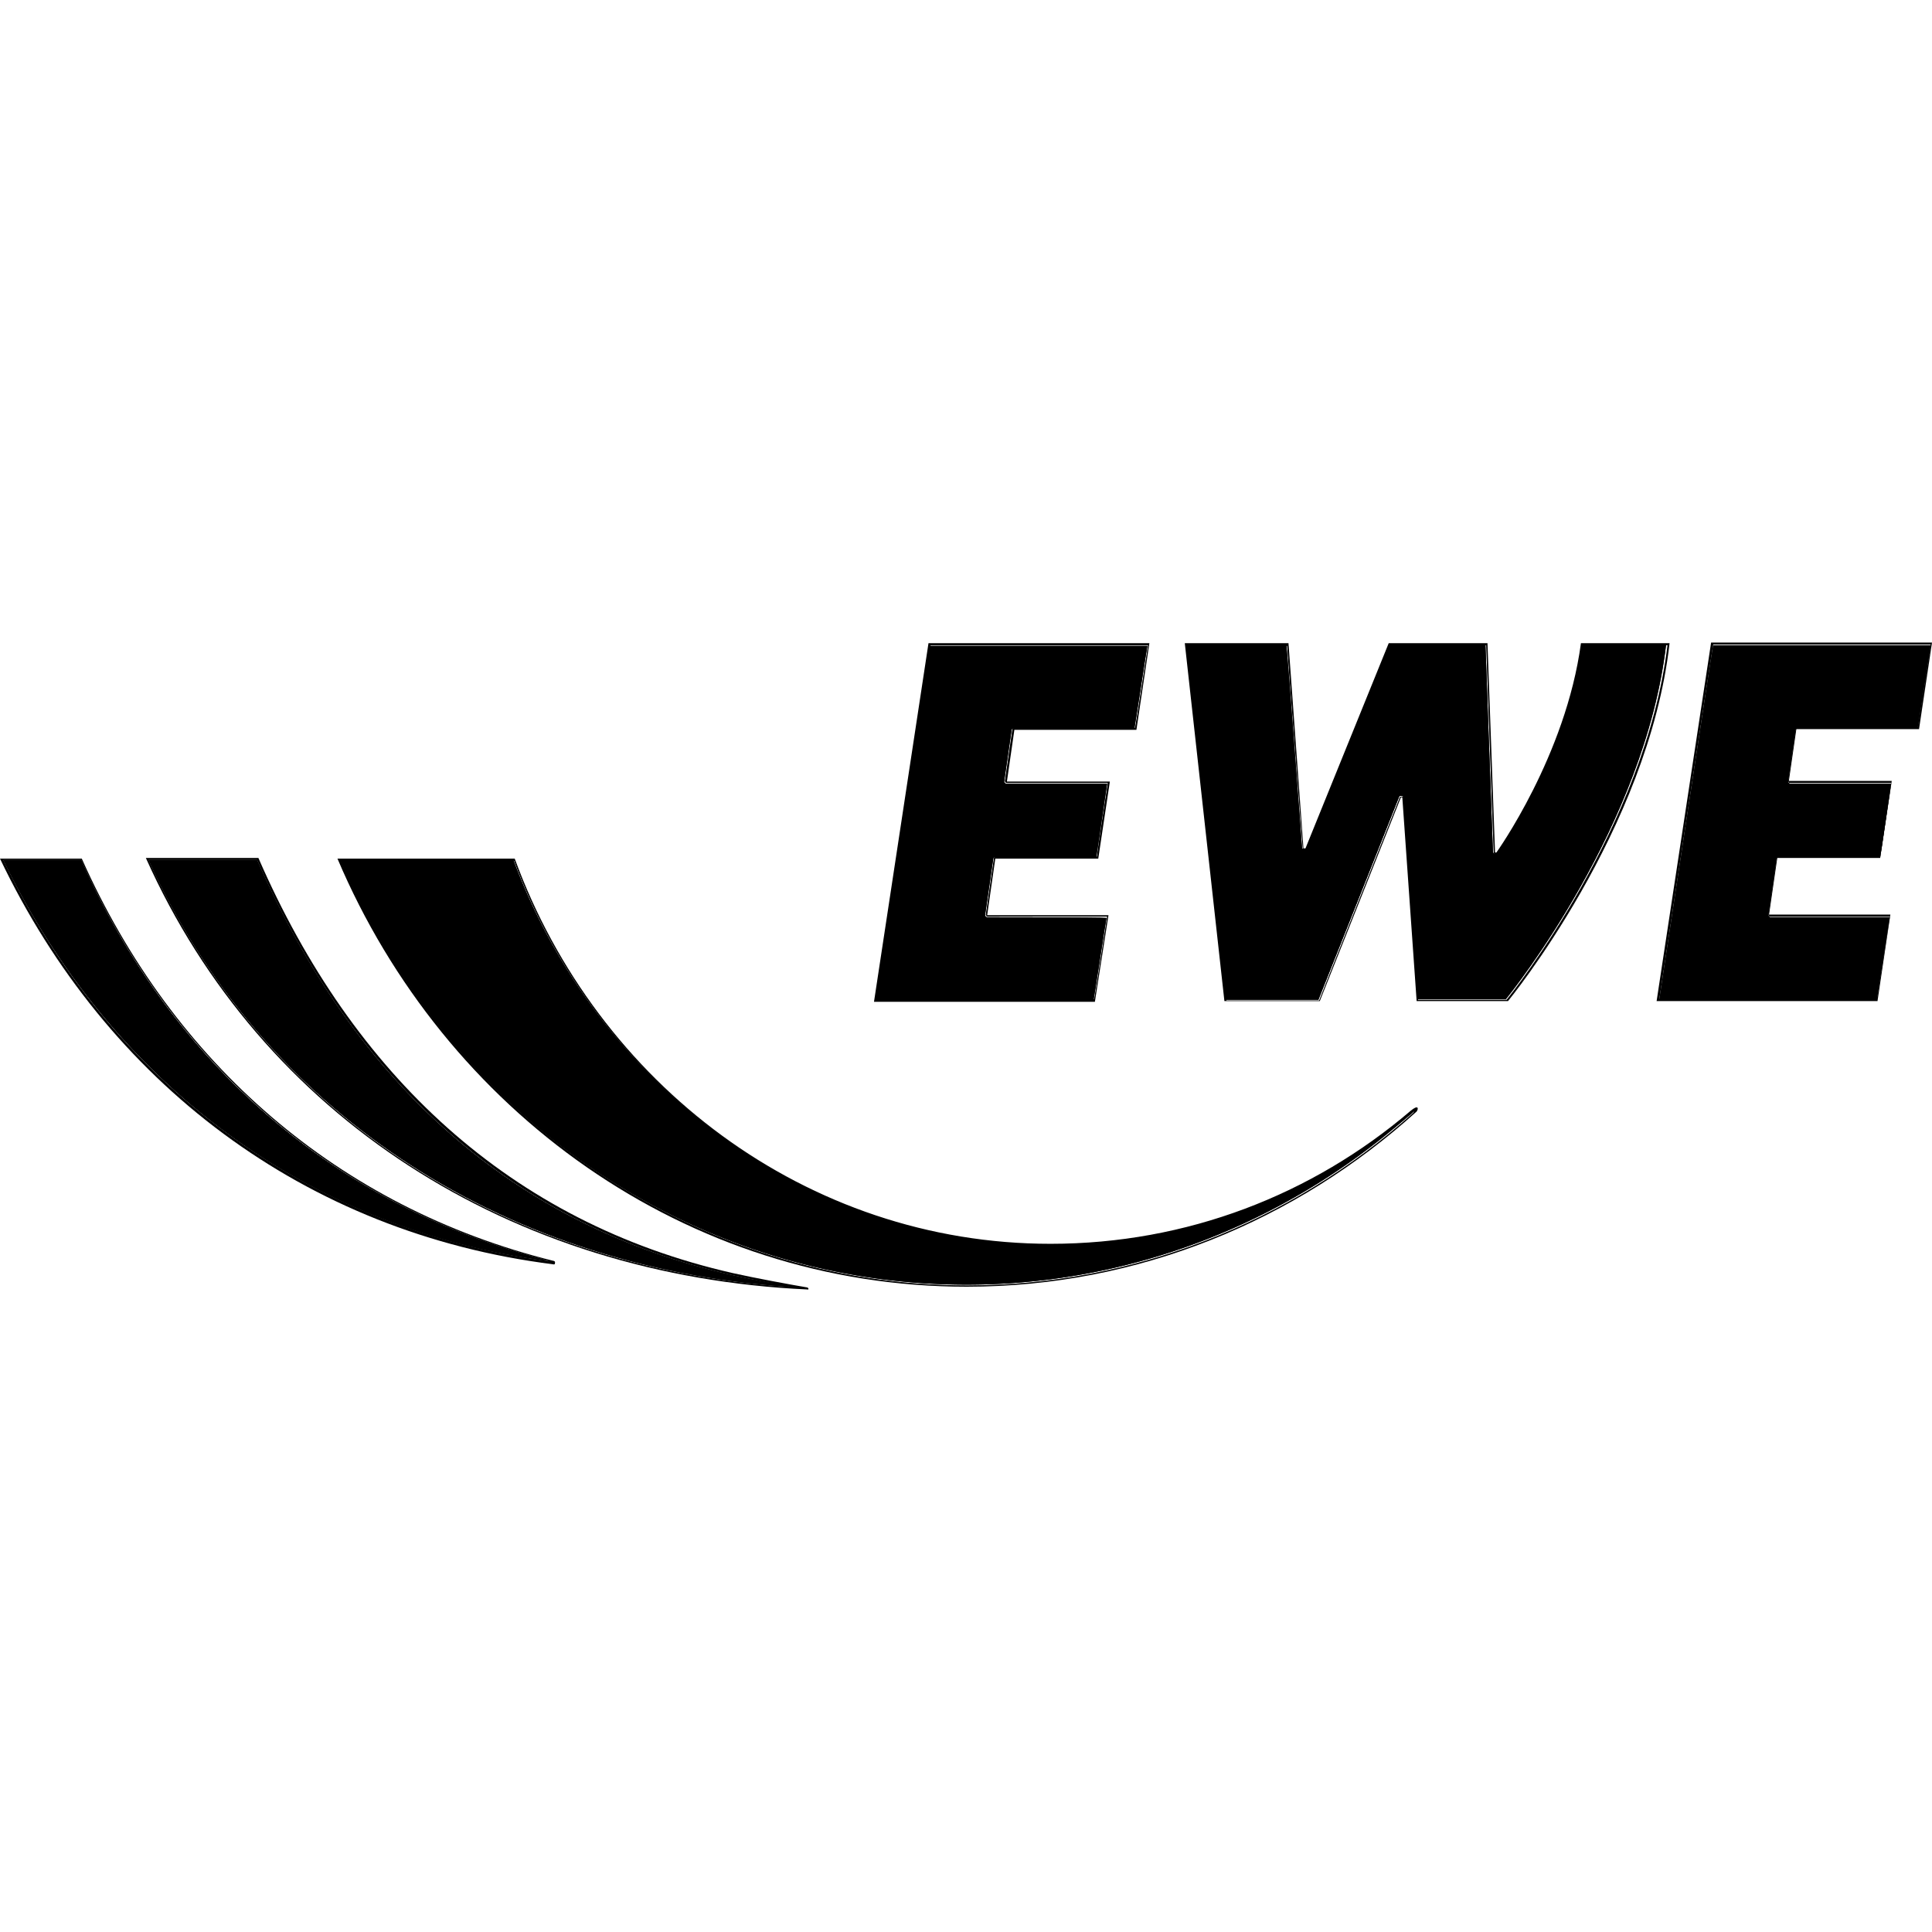<?xml version="1.0" encoding="iso-8859-1"?><svg height="200px" viewBox="0.0 0.0 24.0 24.0" width="200px" xmlns="http://www.w3.org/2000/svg"><path animation_id="0" d="M13.77 11.369 L12.263 11.369 L12.364 10.666 L13.643 10.666 L13.787 9.709 L12.508 9.709 L12.601 9.066 L14.117 9.066 L14.278 7.99 L11.534 7.99 L10.857 12.445 L13.601 12.445 L13.77 11.369 M10.891 12.419 C10.899 12.368 11.551 8.049 11.56 8.016 L14.261 8.016 C14.253 8.066 14.109 9.006 14.1 9.04 L12.601 9.04 C12.593 9.04 12.584 9.049 12.576 9.057 L12.483 9.701 C12.483 9.709 12.483 9.709 12.491 9.718 C12.491 9.726 12.5 9.726 12.508 9.726 L13.761 9.726 C13.753 9.777 13.626 10.607 13.626 10.641 L12.373 10.641 C12.364 10.641 12.356 10.649 12.347 10.658 L12.246 11.361 C12.246 11.369 12.246 11.369 12.254 11.378 C12.254 11.386 12.263 11.386 12.271 11.386 L13.753 11.386 C13.745 11.437 13.601 12.377 13.592 12.411 C13.55 12.419 10.941 12.419 10.891 12.419 L10.891 12.419" fill="black" fill-opacity="1.0" filling="0"/>
<path animation_id="1" d="M12.263 11.394 C12.254 11.394 12.254 11.394 12.246 11.386 C12.246 11.386 12.237 11.378 12.237 11.369 L12.339 10.666 C12.339 10.658 12.347 10.649 12.364 10.649 L13.618 10.649 C13.626 10.615 13.745 9.785 13.753 9.735 L12.5 9.735 C12.491 9.735 12.491 9.735 12.483 9.726 C12.483 9.726 12.474 9.718 12.474 9.709 L12.567 9.066 C12.567 9.057 12.576 9.049 12.593 9.049 L14.092 9.049 C14.1 9.015 14.244 8.066 14.253 8.024 L11.551 8.024 C11.543 8.058 10.891 12.377 10.882 12.428 L13.584 12.428 C13.592 12.394 13.736 11.445 13.745 11.403 C13.694 11.394 12.263 11.394 12.263 11.394 L12.263 11.394" fill="black" fill-opacity="1.0" filling="0"/>
<path animation_id="2" d="M12.263 11.394 C12.254 11.394 12.254 11.394 12.246 11.386 C12.246 11.386 12.237 11.378 12.237 11.369 L12.339 10.666 C12.339 10.658 12.347 10.649 12.364 10.649 L13.618 10.649 C13.626 10.615 13.745 9.785 13.753 9.735 L12.5 9.735 C12.491 9.735 12.491 9.735 12.483 9.726 C12.483 9.726 12.474 9.718 12.474 9.709 L12.567 9.066 C12.567 9.057 12.576 9.049 12.593 9.049 L14.092 9.049 C14.1 9.015 14.244 8.066 14.253 8.024 L11.551 8.024 C11.543 8.058 10.891 12.377 10.882 12.428 L13.584 12.428 C13.592 12.394 13.736 11.445 13.745 11.403 C13.694 11.394 12.263 11.394 12.263 11.394 L12.263 11.394 M19.639 7.99 C19.452 9.387 18.589 10.59 18.589 10.59 L18.572 10.59 L18.478 7.99 L17.251 7.99 L16.217 10.539 L16.192 10.539 L16.006 7.99 L14.718 7.99 L15.21 12.436 L16.395 12.436 L17.403 9.904 L17.42 9.904 L17.598 12.436 L18.733 12.436 C18.733 12.436 20.477 10.311 20.74 7.99 L19.639 7.99 M18.716 12.419 L17.615 12.419 C17.615 12.377 17.445 9.912 17.445 9.912 C17.445 9.904 17.437 9.896 17.42 9.896 L17.403 9.896 C17.394 9.896 17.386 9.904 17.386 9.912 C17.386 9.912 16.395 12.402 16.387 12.428 L15.235 12.428 C15.235 12.385 14.752 8.066 14.744 8.024 L15.989 8.024 C15.989 8.066 16.183 10.548 16.183 10.548 C16.183 10.556 16.192 10.565 16.209 10.565 L16.234 10.565 C16.243 10.565 16.251 10.556 16.251 10.548 C16.251 10.548 17.267 8.041 17.276 8.016 L18.462 8.016 C18.462 8.058 18.555 10.59 18.555 10.59 C18.555 10.598 18.563 10.615 18.58 10.615 L18.597 10.615 C18.606 10.615 18.614 10.615 18.614 10.607 C18.622 10.598 19.478 9.404 19.664 8.016 L20.714 8.016 C20.443 10.251 18.792 12.326 18.716 12.419" fill="black" fill-opacity="1.0" filling="0"/>
<path animation_id="3" d="M19.656 8.007 C19.469 9.387 18.614 10.582 18.606 10.598 C18.606 10.607 18.597 10.607 18.589 10.607 L18.572 10.607 C18.563 10.607 18.546 10.598 18.546 10.582 C18.546 10.582 18.453 8.049 18.453 8.007 L17.267 8.007 C17.259 8.032 16.243 10.539 16.243 10.539 C16.243 10.548 16.234 10.556 16.226 10.556 L16.2 10.556 C16.192 10.556 16.183 10.548 16.175 10.539 C16.175 10.539 15.989 8.058 15.98 8.016 L14.735 8.016 C14.744 8.066 15.218 12.385 15.227 12.419 L16.378 12.419 C16.387 12.394 17.378 9.904 17.378 9.904 C17.378 9.896 17.386 9.887 17.394 9.887 L17.411 9.887 C17.42 9.887 17.437 9.896 17.437 9.904 C17.437 9.904 17.606 12.368 17.606 12.411 L18.707 12.411 C18.783 12.318 20.435 10.251 20.697 8.007 L19.656 8.007 L19.656 8.007" fill="black" fill-opacity="1.0" filling="0"/>
<path animation_id="4" d="M19.656 8.007 C19.469 9.387 18.614 10.582 18.606 10.598 C18.606 10.607 18.597 10.607 18.589 10.607 L18.572 10.607 C18.563 10.607 18.546 10.598 18.546 10.582 C18.546 10.582 18.453 8.049 18.453 8.007 L17.267 8.007 C17.259 8.032 16.243 10.539 16.243 10.539 C16.243 10.548 16.234 10.556 16.226 10.556 L16.2 10.556 C16.192 10.556 16.183 10.548 16.175 10.539 C16.175 10.539 15.989 8.058 15.98 8.016 L14.735 8.016 C14.744 8.066 15.218 12.385 15.227 12.419 L16.378 12.419 C16.387 12.394 17.378 9.904 17.378 9.904 C17.378 9.896 17.386 9.887 17.394 9.887 L17.411 9.887 C17.42 9.887 17.437 9.896 17.437 9.904 C17.437 9.904 17.606 12.368 17.606 12.411 L18.707 12.411 C18.783 12.318 20.435 10.251 20.697 8.007 L19.656 8.007 L19.656 8.007 M23.839 9.057 L24.0 7.982 L21.256 7.982 L20.579 12.436 L23.323 12.436 L23.483 11.361 L21.976 11.361 L22.078 10.658 L23.356 10.658 L23.5 9.701 L22.222 9.701 L22.315 9.057 L23.839 9.057 L23.839 9.057 M22.306 9.057 L22.213 9.701 C22.213 9.709 22.213 9.709 22.222 9.718 C22.222 9.726 22.23 9.726 22.239 9.726 L23.492 9.726 C23.483 9.777 23.356 10.607 23.356 10.641 L22.095 10.641 C22.086 10.641 22.078 10.649 22.069 10.658 L21.968 11.361 C21.968 11.369 21.968 11.369 21.976 11.378 C21.976 11.386 21.984 11.386 21.993 11.386 L23.475 11.386 C23.466 11.437 23.323 12.377 23.314 12.411 L20.613 12.411 C20.621 12.36 21.273 8.041 21.282 8.007 L23.983 8.007 C23.975 8.058 23.831 8.998 23.822 9.032 L22.323 9.032 C22.315 9.04 22.306 9.049 22.306 9.057 L22.306 9.057" fill="black" fill-opacity="1.0" filling="0"/>
<path animation_id="5" d="M23.822 9.04 C23.831 9.006 23.975 8.058 23.983 8.016 L21.282 8.016 C21.273 8.049 20.621 12.368 20.613 12.419 L23.314 12.419 C23.323 12.385 23.466 11.437 23.475 11.394 L21.993 11.394 C21.984 11.394 21.984 11.394 21.976 11.386 C21.976 11.386 21.968 11.378 21.968 11.369 L22.069 10.666 C22.069 10.658 22.078 10.649 22.095 10.649 L23.356 10.649 C23.365 10.615 23.483 9.785 23.492 9.735 L22.239 9.735 C22.23 9.735 22.23 9.735 22.222 9.726 C22.222 9.726 22.213 9.718 22.213 9.709 L22.306 9.066 C22.306 9.057 22.315 9.049 22.332 9.049 C22.323 9.04 23.788 9.04 23.822 9.04 L23.822 9.04" fill="black" fill-opacity="1.0" filling="0"/>
<path animation_id="6" d="M23.822 9.04 C23.831 9.006 23.975 8.058 23.983 8.016 L21.282 8.016 C21.273 8.049 20.621 12.368 20.613 12.419 L23.314 12.419 C23.323 12.385 23.466 11.437 23.475 11.394 L21.993 11.394 C21.984 11.394 21.984 11.394 21.976 11.386 C21.976 11.386 21.968 11.378 21.968 11.369 L22.069 10.666 C22.069 10.658 22.078 10.649 22.095 10.649 L23.356 10.649 C23.365 10.615 23.483 9.785 23.492 9.735 L22.239 9.735 C22.23 9.735 22.23 9.735 22.222 9.726 C22.222 9.726 22.213 9.718 22.213 9.709 L22.306 9.066 C22.306 9.057 22.315 9.049 22.332 9.049 C22.323 9.04 23.788 9.04 23.822 9.04 L23.822 9.04" fill="black" fill-opacity="1.0" filling="0"/>
<path animation_id="7" d="M6.876 15.663 C4.209 15.002 2.151 13.215 1.016 10.666 L0.0 10.666 C1.33 13.452 3.785 15.315 6.868 15.705 C6.868 15.705 6.893 15.713 6.893 15.697 C6.902 15.663 6.876 15.663 6.876 15.663 L6.876 15.663 M6.792 15.663 C3.828 15.265 1.372 13.461 0.042 10.683 L1.008 10.683 C2.143 13.224 4.192 14.994 6.792 15.654 C6.817 15.663 6.817 15.671 6.792 15.663" fill="black" fill-opacity="1.0" filling="0"/>
<path animation_id="8" d="M1.008 10.683 L0.042 10.683 C1.38 13.461 3.836 15.273 6.792 15.663 C6.817 15.663 6.817 15.663 6.792 15.654 C4.183 14.994 2.134 13.224 1.008 10.683 L1.008 10.683" fill="black" fill-opacity="1.0" filling="0"/>
<path animation_id="9" d="M1.008 10.683 L0.042 10.683 C1.38 13.461 3.836 15.273 6.792 15.663 C6.817 15.663 6.817 15.663 6.792 15.654 C4.183 14.994 2.134 13.224 1.008 10.683 L1.008 10.683" fill="black" fill-opacity="1.0" filling="0"/>
<path animation_id="10" d="M10.027 15.993 C9.824 15.959 9.366 15.874 9.104 15.815 C6.343 15.188 4.387 13.359 3.21 10.658 L1.812 10.658 C3.252 13.876 6.343 15.849 10.027 16.018 C10.044 16.027 10.052 16.001 10.027 15.993 L10.027 15.993 M9.773 15.984 C6.182 15.739 3.235 13.774 1.846 10.683 L3.193 10.683 C4.421 13.495 6.411 15.231 9.095 15.841 C9.282 15.883 9.561 15.934 9.773 15.984 C9.815 15.976 9.807 15.984 9.773 15.984" fill="black" fill-opacity="1.0" filling="0"/>
<path animation_id="11" d="M9.095 15.841 C6.402 15.231 4.421 13.495 3.193 10.683 L1.846 10.683 C3.235 13.766 6.182 15.73 9.773 15.984 C9.807 15.984 9.815 15.976 9.781 15.976 C9.561 15.934 9.282 15.883 9.095 15.841 L9.095 15.841" fill="black" fill-opacity="1.0" filling="0"/>
<path animation_id="12" d="M9.095 15.841 C6.402 15.231 4.421 13.495 3.193 10.683 L1.846 10.683 C3.235 13.766 6.182 15.73 9.773 15.984 C9.807 15.984 9.815 15.976 9.781 15.976 C9.561 15.934 9.282 15.883 9.095 15.841 L9.095 15.841" fill="black" fill-opacity="1.0" filling="0"/>
<path animation_id="13" d="M17.522 13.8 C16.302 14.841 14.744 15.451 13.05 15.451 C10.018 15.451 7.418 13.461 6.394 10.666 L4.192 10.666 C5.522 13.8 8.519 15.984 12.008 15.984 C14.143 15.984 16.099 15.163 17.598 13.808 C17.623 13.774 17.623 13.715 17.522 13.8 M17.555 13.825 C16.014 15.205 14.049 15.968 12.017 15.968 C8.655 15.968 5.606 13.893 4.234 10.692 L6.385 10.692 C7.444 13.554 10.12 15.476 13.059 15.476 C14.701 15.476 16.294 14.892 17.547 13.825 C17.572 13.783 17.564 13.817 17.555 13.825 L17.555 13.825" fill="black" fill-opacity="1.0" filling="0"/>
<path animation_id="14" d="M17.538 13.817 A6.925 6.925 0.0 0 1 13.05 15.468 C10.12 15.468 7.435 13.546 6.377 10.683 L4.226 10.683 C5.598 13.893 8.646 15.959 12.008 15.959 C14.041 15.959 16.006 15.197 17.547 13.817 C17.564 13.817 17.572 13.783 17.538 13.817 L17.538 13.817" fill="black" fill-opacity="1.0" filling="0"/>
<path animation_id="15" d="M17.538 13.817 A6.925 6.925 0.0 0 1 13.05 15.468 C10.12 15.468 7.435 13.546 6.377 10.683 L4.226 10.683 C5.598 13.893 8.646 15.959 12.008 15.959 C14.041 15.959 16.006 15.197 17.547 13.817 C17.564 13.817 17.572 13.783 17.538 13.817 L17.538 13.817" fill="black" fill-opacity="1.0" filling="0"/></svg>